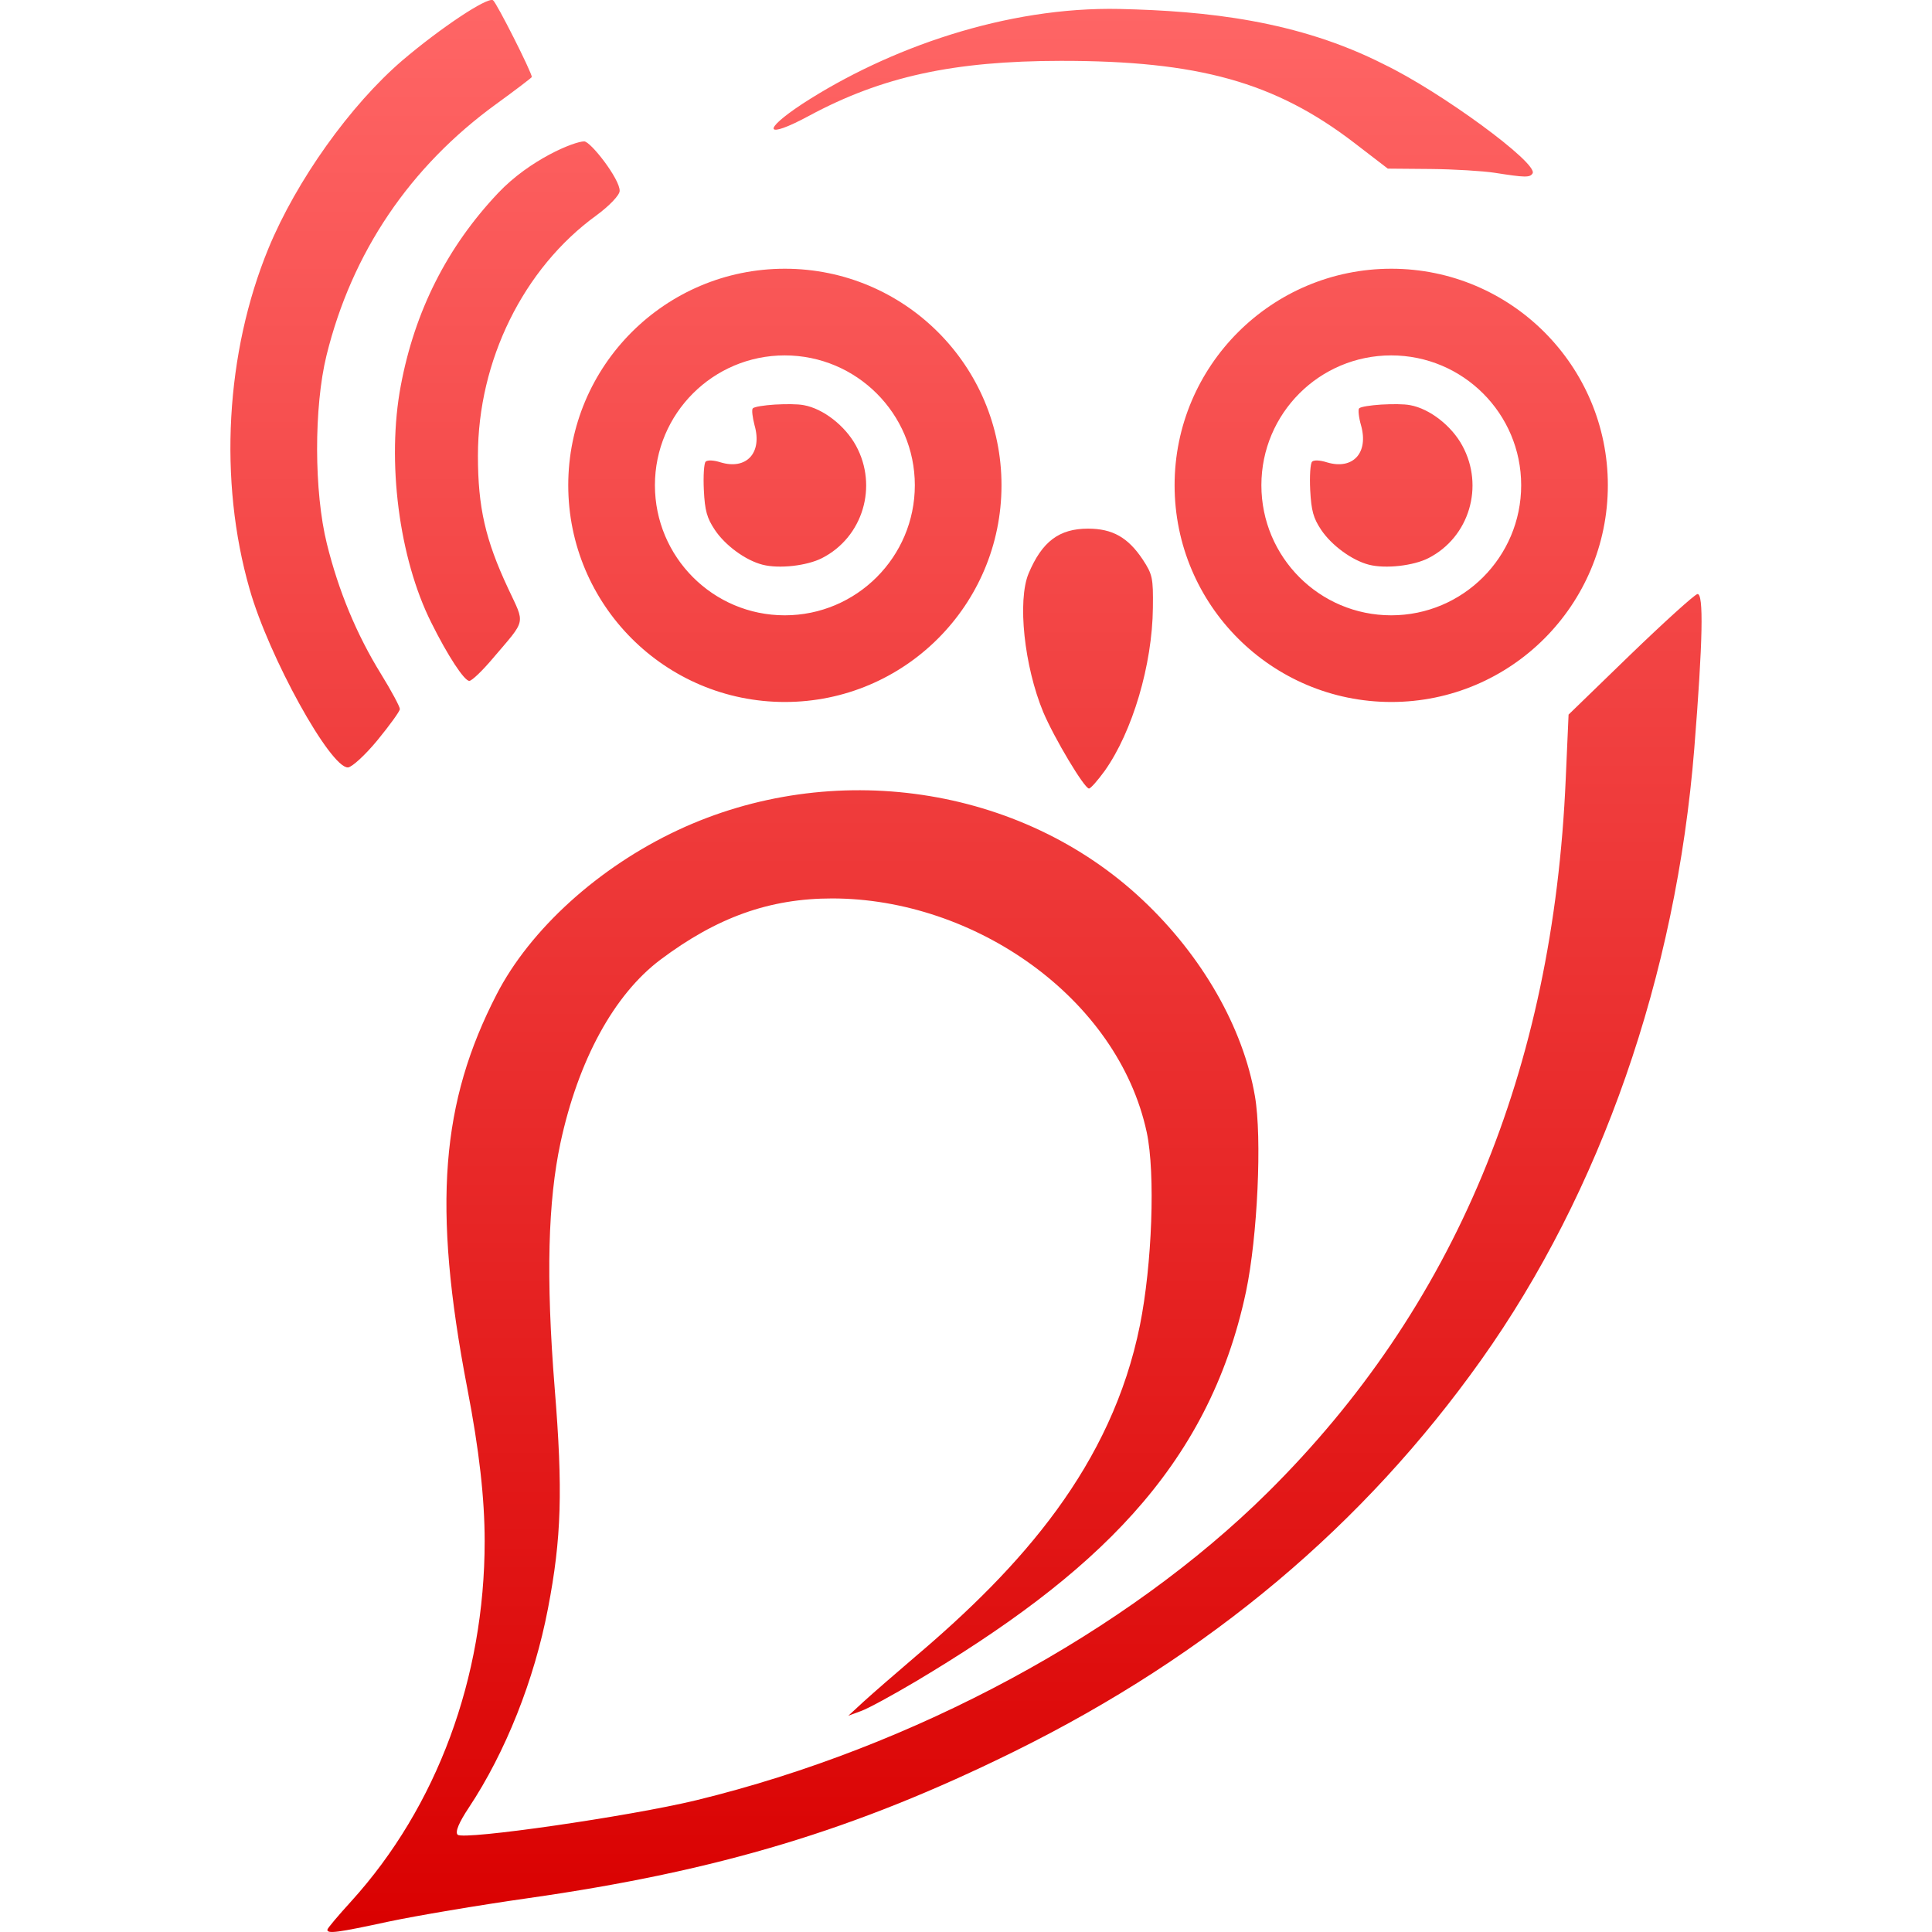 <svg xmlns="http://www.w3.org/2000/svg" xmlns:xlink="http://www.w3.org/1999/xlink" width="64" height="64" viewBox="0 0 64 64" version="1.1">
<defs>
<linearGradient id="linear0" gradientUnits="userSpaceOnUse" x1="0" y1="0" x2="0" y2="1" gradientTransform="matrix(48.734,0,0,64,7.633,0)">
<stop offset="0" style="stop-color:#ff6666;stop-opacity:1;"/>
<stop offset="1" style="stop-color:#d90000;stop-opacity:1;"/>
</linearGradient>
</defs>
<g id="surface1">
<path style=" stroke:none;fill-rule:nonzero;fill:url(#linear0);" d="M 16.332 0.008 C 16.145 -0.109 14.59 0.93 13.34 1.992 C 11.605 3.477 9.82 5.984 8.895 8.223 C 7.473 11.672 7.234 15.922 8.27 19.52 C 8.906 21.758 10.945 25.445 11.527 25.422 C 11.66 25.414 12.102 25.008 12.504 24.52 C 12.91 24.023 13.246 23.562 13.246 23.488 C 13.246 23.41 12.965 22.883 12.617 22.32 C 11.812 21.016 11.215 19.578 10.828 18.012 C 10.402 16.297 10.395 13.488 10.816 11.773 C 11.656 8.363 13.578 5.52 16.445 3.441 C 17.09 2.973 17.617 2.57 17.617 2.551 C 17.617 2.398 16.445 0.078 16.332 0.008 Z M 37.094 0.297 C 33.332 0.215 29.426 1.594 26.59 3.434 C 25.203 4.348 25.348 4.621 26.801 3.836 C 29.219 2.535 31.586 2.02 35.141 2.016 C 39.695 2.012 42.234 2.719 44.859 4.73 L 45.973 5.586 L 47.387 5.598 C 48.168 5.605 49.121 5.664 49.508 5.723 C 50.531 5.883 50.68 5.887 50.77 5.742 C 50.957 5.406 47.723 3.035 45.848 2.133 C 42.992 0.68 39.961 0.363 37.094 0.297 Z M 19.352 4.684 C 19.02 4.684 17.551 5.285 16.504 6.391 C 14.816 8.176 13.742 10.297 13.277 12.773 C 12.805 15.273 13.215 18.492 14.289 20.629 C 14.832 21.723 15.379 22.555 15.547 22.555 C 15.629 22.555 15.977 22.223 16.32 21.816 C 17.449 20.488 17.398 20.707 16.832 19.492 C 16.078 17.883 15.832 16.805 15.832 15.094 C 15.832 11.949 17.34 8.887 19.754 7.137 C 20.176 6.828 20.527 6.465 20.527 6.324 C 20.539 5.938 19.566 4.684 19.352 4.684 Z M 26 8.902 C 22.035 8.902 18.824 12.117 18.824 16.074 C 18.824 20.039 22.035 23.254 26 23.254 C 29.965 23.254 33.176 20.039 33.176 16.074 C 33.176 12.117 29.965 8.902 26 8.902 Z M 46.09 8.902 C 42.125 8.902 38.91 12.117 38.91 16.074 C 38.91 20.039 42.125 23.254 46.09 23.254 C 50.051 23.254 53.262 20.039 53.262 16.074 C 53.262 12.117 50.051 8.902 46.09 8.902 Z M 25.996 11.773 C 28.371 11.773 30.305 13.699 30.305 16.074 C 30.305 18.453 28.371 20.383 25.996 20.383 C 23.621 20.383 21.695 18.453 21.695 16.074 C 21.695 13.699 23.621 11.773 25.996 11.773 Z M 46.086 11.773 C 48.461 11.773 50.391 13.699 50.391 16.074 C 50.391 18.453 48.461 20.383 46.086 20.383 C 43.707 20.383 41.785 18.453 41.785 16.074 C 41.785 13.699 43.707 11.773 46.086 11.773 Z M 25.664 13.402 C 25.309 13.426 24.992 13.473 24.938 13.527 C 24.895 13.566 24.926 13.82 24.996 14.09 C 25.258 15.004 24.727 15.574 23.871 15.316 C 23.641 15.242 23.438 15.234 23.375 15.293 C 23.32 15.348 23.293 15.773 23.316 16.234 C 23.348 16.922 23.422 17.164 23.676 17.547 C 24.02 18.066 24.695 18.562 25.262 18.707 C 25.812 18.848 26.734 18.742 27.23 18.488 C 28.586 17.797 29.09 16.109 28.355 14.762 C 27.996 14.105 27.273 13.539 26.629 13.422 C 26.41 13.379 26.02 13.383 25.664 13.402 Z M 45.754 13.402 C 45.395 13.426 45.078 13.473 45.023 13.527 C 44.984 13.566 45.008 13.82 45.086 14.09 C 45.344 15.004 44.816 15.574 43.957 15.316 C 43.727 15.242 43.523 15.234 43.465 15.293 C 43.406 15.348 43.379 15.773 43.402 16.234 C 43.438 16.922 43.508 17.164 43.762 17.547 C 44.109 18.066 44.785 18.562 45.348 18.707 C 45.898 18.848 46.824 18.742 47.32 18.488 C 48.672 17.797 49.176 16.109 48.441 14.762 C 48.086 14.105 47.359 13.539 46.715 13.422 C 46.5 13.379 46.109 13.383 45.754 13.402 Z M 36.043 17.512 C 35.086 17.512 34.52 17.938 34.074 18.996 C 33.699 19.898 33.926 22.062 34.559 23.59 C 34.926 24.457 35.922 26.121 36.074 26.121 C 36.129 26.121 36.363 25.855 36.598 25.531 C 37.516 24.234 38.172 22.02 38.191 20.133 C 38.203 19.145 38.18 19.031 37.852 18.531 C 37.367 17.805 36.855 17.512 36.043 17.512 Z M 56.227 19.68 C 56.121 19.707 55.117 20.617 53.996 21.699 L 51.961 23.672 L 51.867 25.797 C 51.453 35.469 48.176 43.316 41.996 49.438 C 37.328 54.062 30.289 57.875 23.074 59.633 C 20.871 60.168 15.348 60.965 15.16 60.777 C 15.07 60.688 15.203 60.371 15.531 59.879 C 16.746 58.047 17.699 55.652 18.152 53.285 C 18.602 50.953 18.648 49.352 18.375 45.992 C 18.078 42.285 18.156 39.781 18.566 37.859 C 19.156 35.117 20.34 32.949 21.875 31.793 C 23.754 30.383 25.496 29.762 27.566 29.762 C 32.277 29.762 37.031 33.055 37.988 37.512 C 38.277 38.875 38.164 41.895 37.762 43.898 C 36.824 48.555 33.828 51.906 30.32 54.879 C 29.652 55.449 28.875 56.125 28.602 56.375 L 28.102 56.836 L 28.523 56.68 C 28.758 56.598 29.578 56.148 30.355 55.688 C 36.188 52.207 40.031 48.676 41.277 42.781 C 41.656 40.977 41.812 37.691 41.57 36.305 C 41.18 34.039 39.82 31.664 37.855 29.816 C 33.805 26 27.555 25.113 22.453 27.5 C 19.832 28.727 17.559 30.785 16.449 32.945 C 14.621 36.496 14.309 39.91 15.48 45.992 C 15.875 48.039 16.055 49.641 16.055 51.055 C 16.055 55.578 14.473 59.852 11.637 62.98 C 11.203 63.457 10.844 63.879 10.844 63.926 C 10.844 64.066 11.188 64.02 12.871 63.656 C 13.77 63.465 15.848 63.113 17.496 62.879 C 23.816 61.977 28.332 60.617 33.598 58.02 C 40.098 54.809 45.184 50.508 49.062 45.055 C 53.027 39.477 55.52 32.336 56.125 24.801 C 56.41 21.223 56.441 19.633 56.227 19.68 Z M 56.227 19.68 "/>
</g>
</svg>
